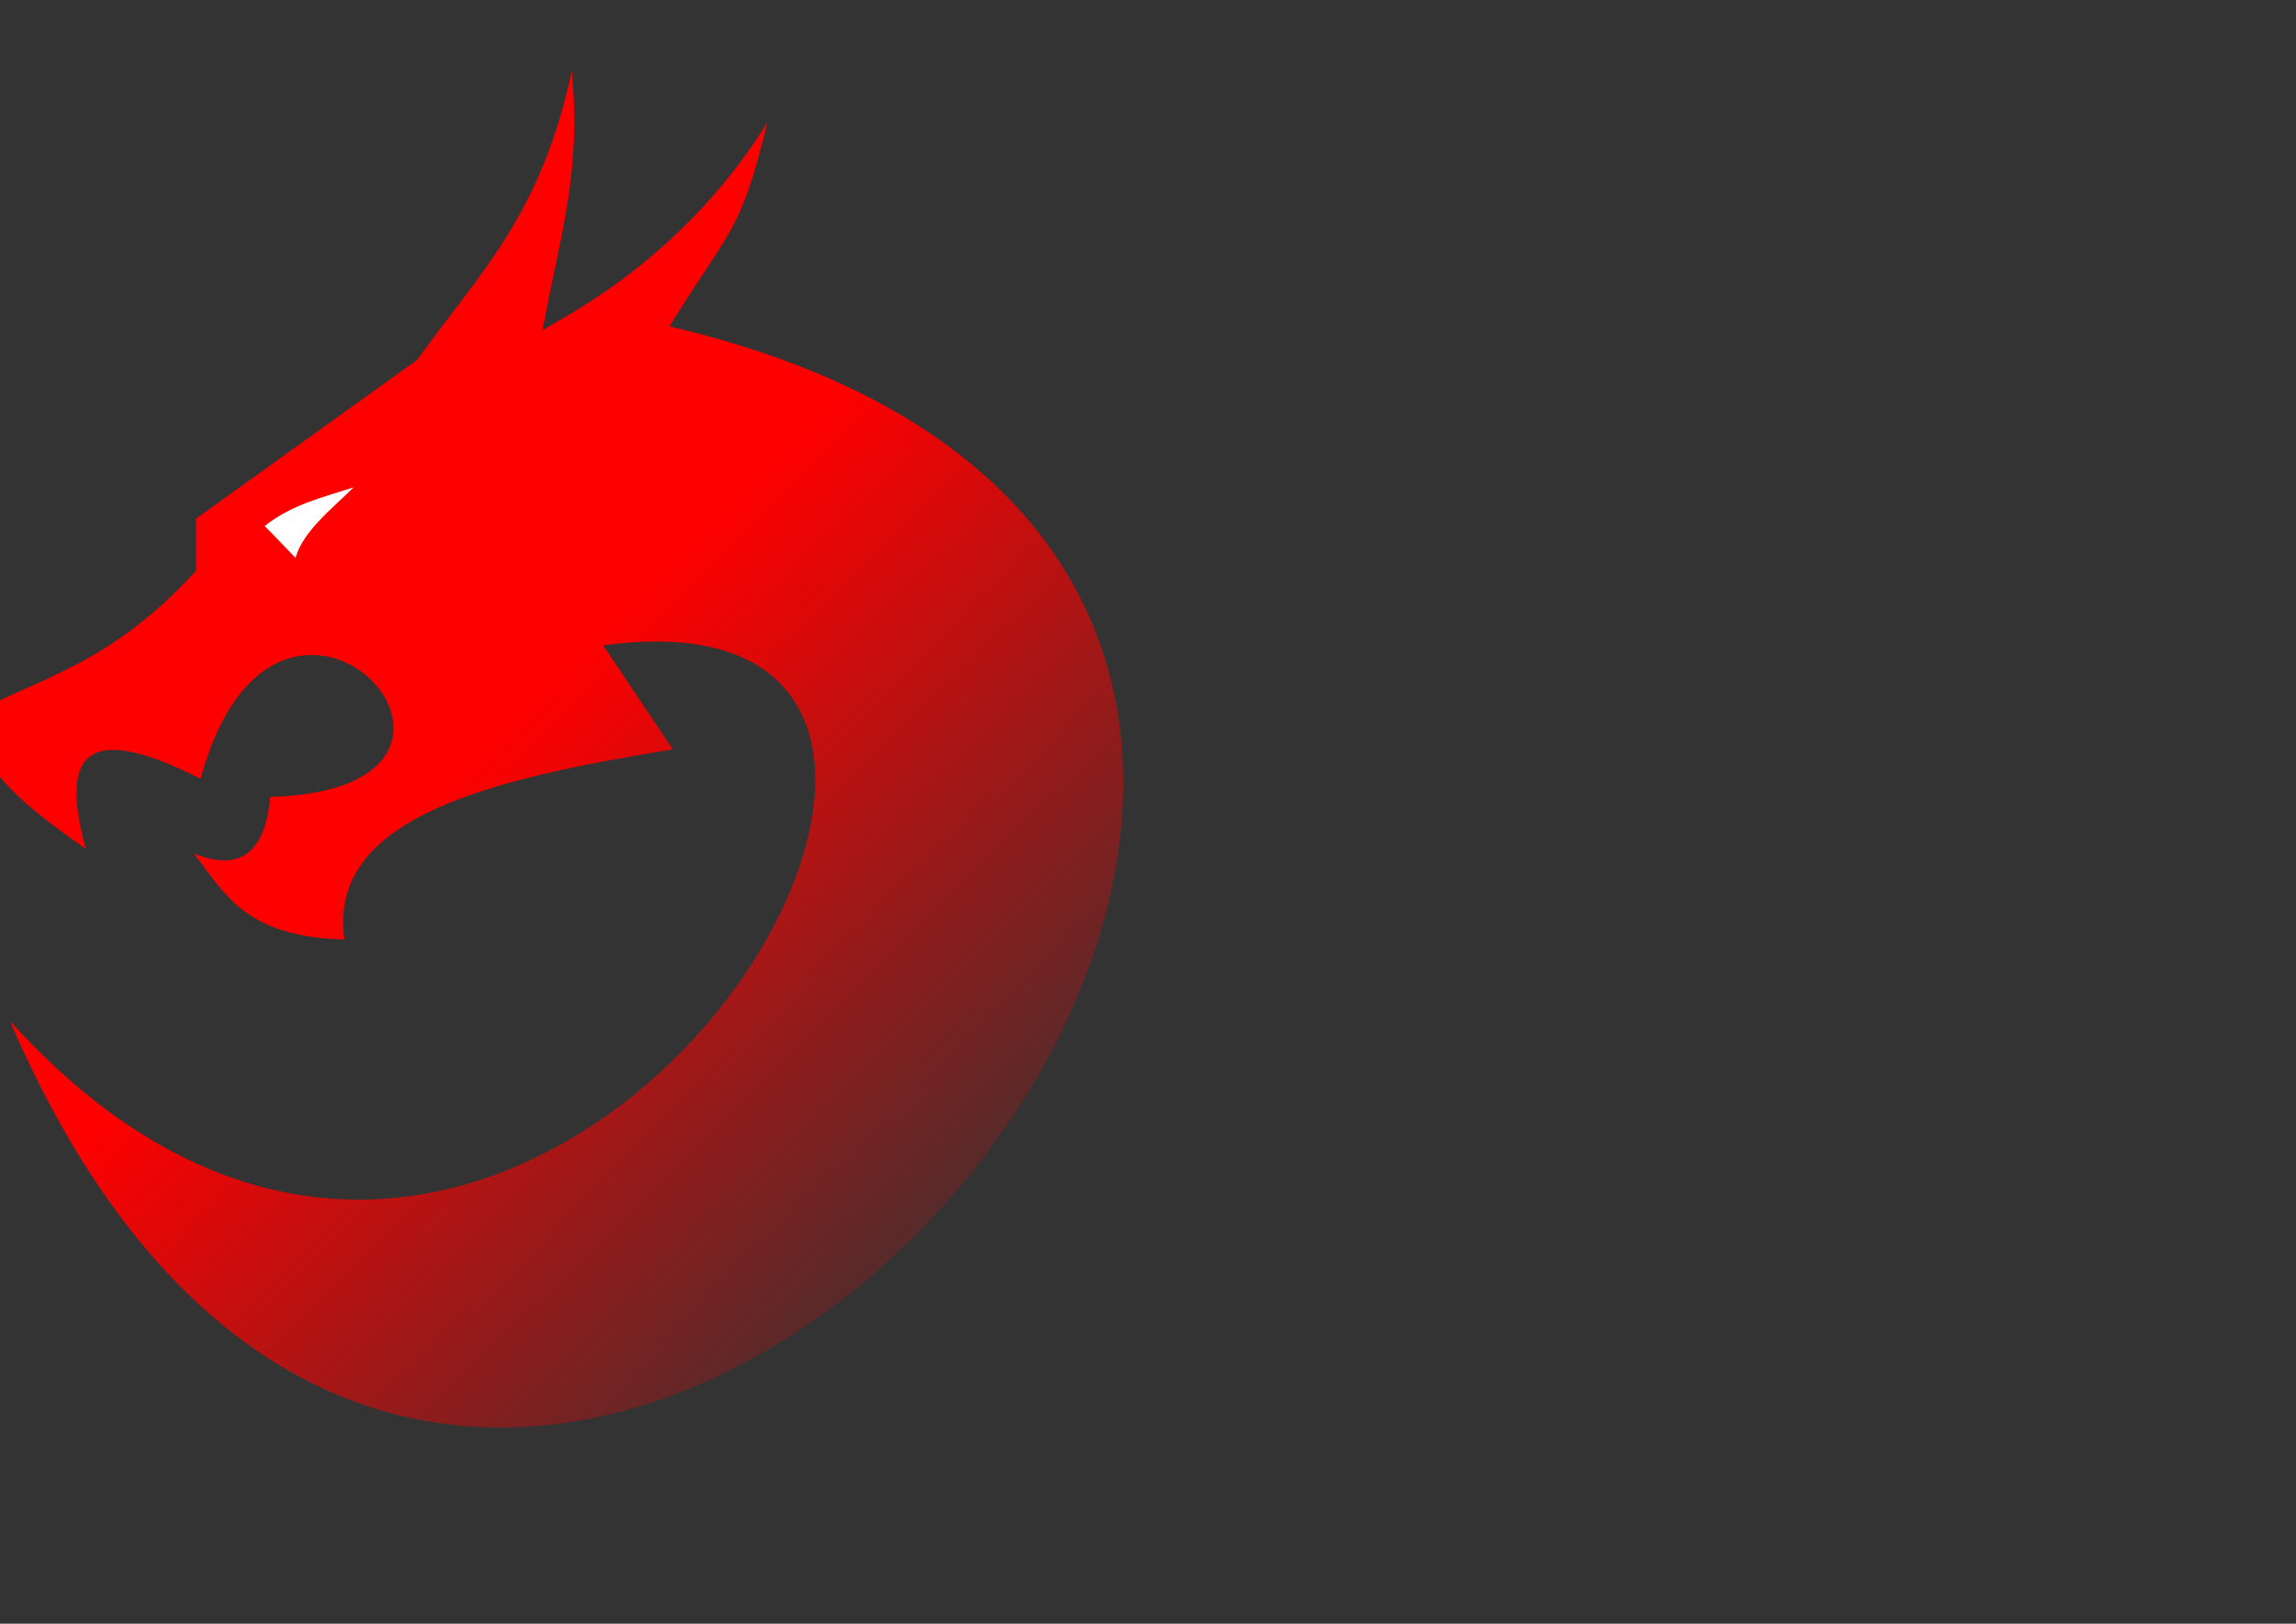 <?xml version="1.0" encoding="UTF-8" standalone="no"?>
<svg
   xmlns:dc="http://purl.org/dc/elements/1.1/"
   xmlns:cc="http://creativecommons.org/ns#"
   xmlns:rdf="http://www.w3.org/1999/02/22-rdf-syntax-ns#"
   xmlns:svg="http://www.w3.org/2000/svg"
   xmlns="http://www.w3.org/2000/svg"
   xmlns:xlink="http://www.w3.org/1999/xlink"
   xmlns:sodipodi="http://sodipodi.sourceforge.net/DTD/sodipodi-0.dtd"
   xmlns:inkscape="http://www.inkscape.org/namespaces/inkscape"
   width="297mm"
   height="210mm"
   viewBox="0 0 297 210"
   version="1.1"
   id="svg1161"
   inkscape:version="1.0.1 (3bc2e813f5, 2020-09-07)"
   sodipodi:docname="anim_base.svg">
  <rect x="0" y="0" width="297" height="210" fill="#333333" stroke="none"/>
  <defs
     id="defs1155">
    <linearGradient
       inkscape:collect="always"
       xlink:href="#b-2"
       id="linearGradient1143"
       gradientUnits="userSpaceOnUse"
       gradientTransform="matrix(2.278,0,0,2.291,1373.811,-330.727)"
       x1="451.993"
       y1="213.015"
       x2="483.483"
       y2="245.147" />
    <linearGradient
       inkscape:collect="always"
       id="b-2">
      <stop
         style="stop-color:#ff0000;stop-opacity:1;"
         offset="0"
         id="stop970" />
      <stop
         style="stop-color:#ff0000;stop-opacity:0;"
         offset="1"
         id="stop972" />
    </linearGradient>
  </defs>
  <sodipodi:namedview
     id="base"
     pagecolor="#ffffff"
     bordercolor="#666666"
     borderopacity="1.0"
     inkscape:pageopacity="0.0"
     inkscape:pageshadow="2"
     inkscape:zoom="0.7"
     inkscape:cx="364.17574"
     inkscape:cy="461.99443"
     inkscape:document-units="mm"
     inkscape:current-layer="layer1"
     inkscape:document-rotation="0"
     showgrid="false"
     showborder="false"
     inkscape:pagecheckerboard="true"
     inkscape:window-width="1540"
     inkscape:window-height="1009"
     inkscape:window-x="1066"
     inkscape:window-y="107"
     inkscape:window-maximized="0" />
  <g
     inkscape:label="Calque 1"
     inkscape:groupmode="layer"
     id="layer1">
    <g
       id="g1141"
       transform="translate(-2332.338,-69.504)">
      <path
         style="fill:url(#linearGradient1143);fill-opacity:1;stroke:none;stroke-width:0.852px;stroke-linecap:butt;stroke-linejoin:miter;stroke-opacity:1"
         d="m 2431.598,85.361 c -11.805,18.934 -28.264,25.944 -29.098,26.938 2.471,-13.167 5.013,-20.436 3.802,-33.603 -4.028,18.627 -11.662,25.789 -20.01,37.356 l -28.599,20.532 v 6.73 c -11.045,12.108 -19.848,13.692 -29.386,18.726 1.792,7.934 8.533,12.55 15.13,17.263 -2.994,-11.009 -1.254,-17.256 14.839,-9.07 10.054,-36.903 45.106,1.368 9.02,2.341 -0.706,7.65 -4.251,9.59 -9.892,7.315 3.958,5.058 6.581,10.827 19.494,11.119 -2.289,-15.774 18.845,-20.752 42.479,-24.578 l -9.02,-13.459 c 70.274,-9.601 -8.787,123.842 -76.749,48.565 62.895,146.235 233.078,-55.212 85.332,-89.821 7.914,-12.848 9.129,-11.851 12.659,-26.353 z"
         id="path1137"
         sodipodi:nodetypes="ccccccccccccccccc"
         inkscape:export-xdpi="70.9459"
         inkscape:export-ydpi="70.9459" />
      <path
         style="fill:#ffffff;stroke:none;stroke-width:0.879px;stroke-linecap:butt;stroke-linejoin:miter;stroke-opacity:1"
         d="m 2366.573,137.542 c 2.14,2.152 3.616,3.748 3.986,4.119 1.014,-3.473 4.572,-6.214 7.528,-9.129 -4.117,1.336 -8.039,2.231 -11.514,5.01 z"
         id="path1139"
         sodipodi:nodetypes="cccc"
         inkscape:export-xdpi="70.9459"
         inkscape:export-ydpi="70.9459" />
    </g>
  </g>
</svg>

